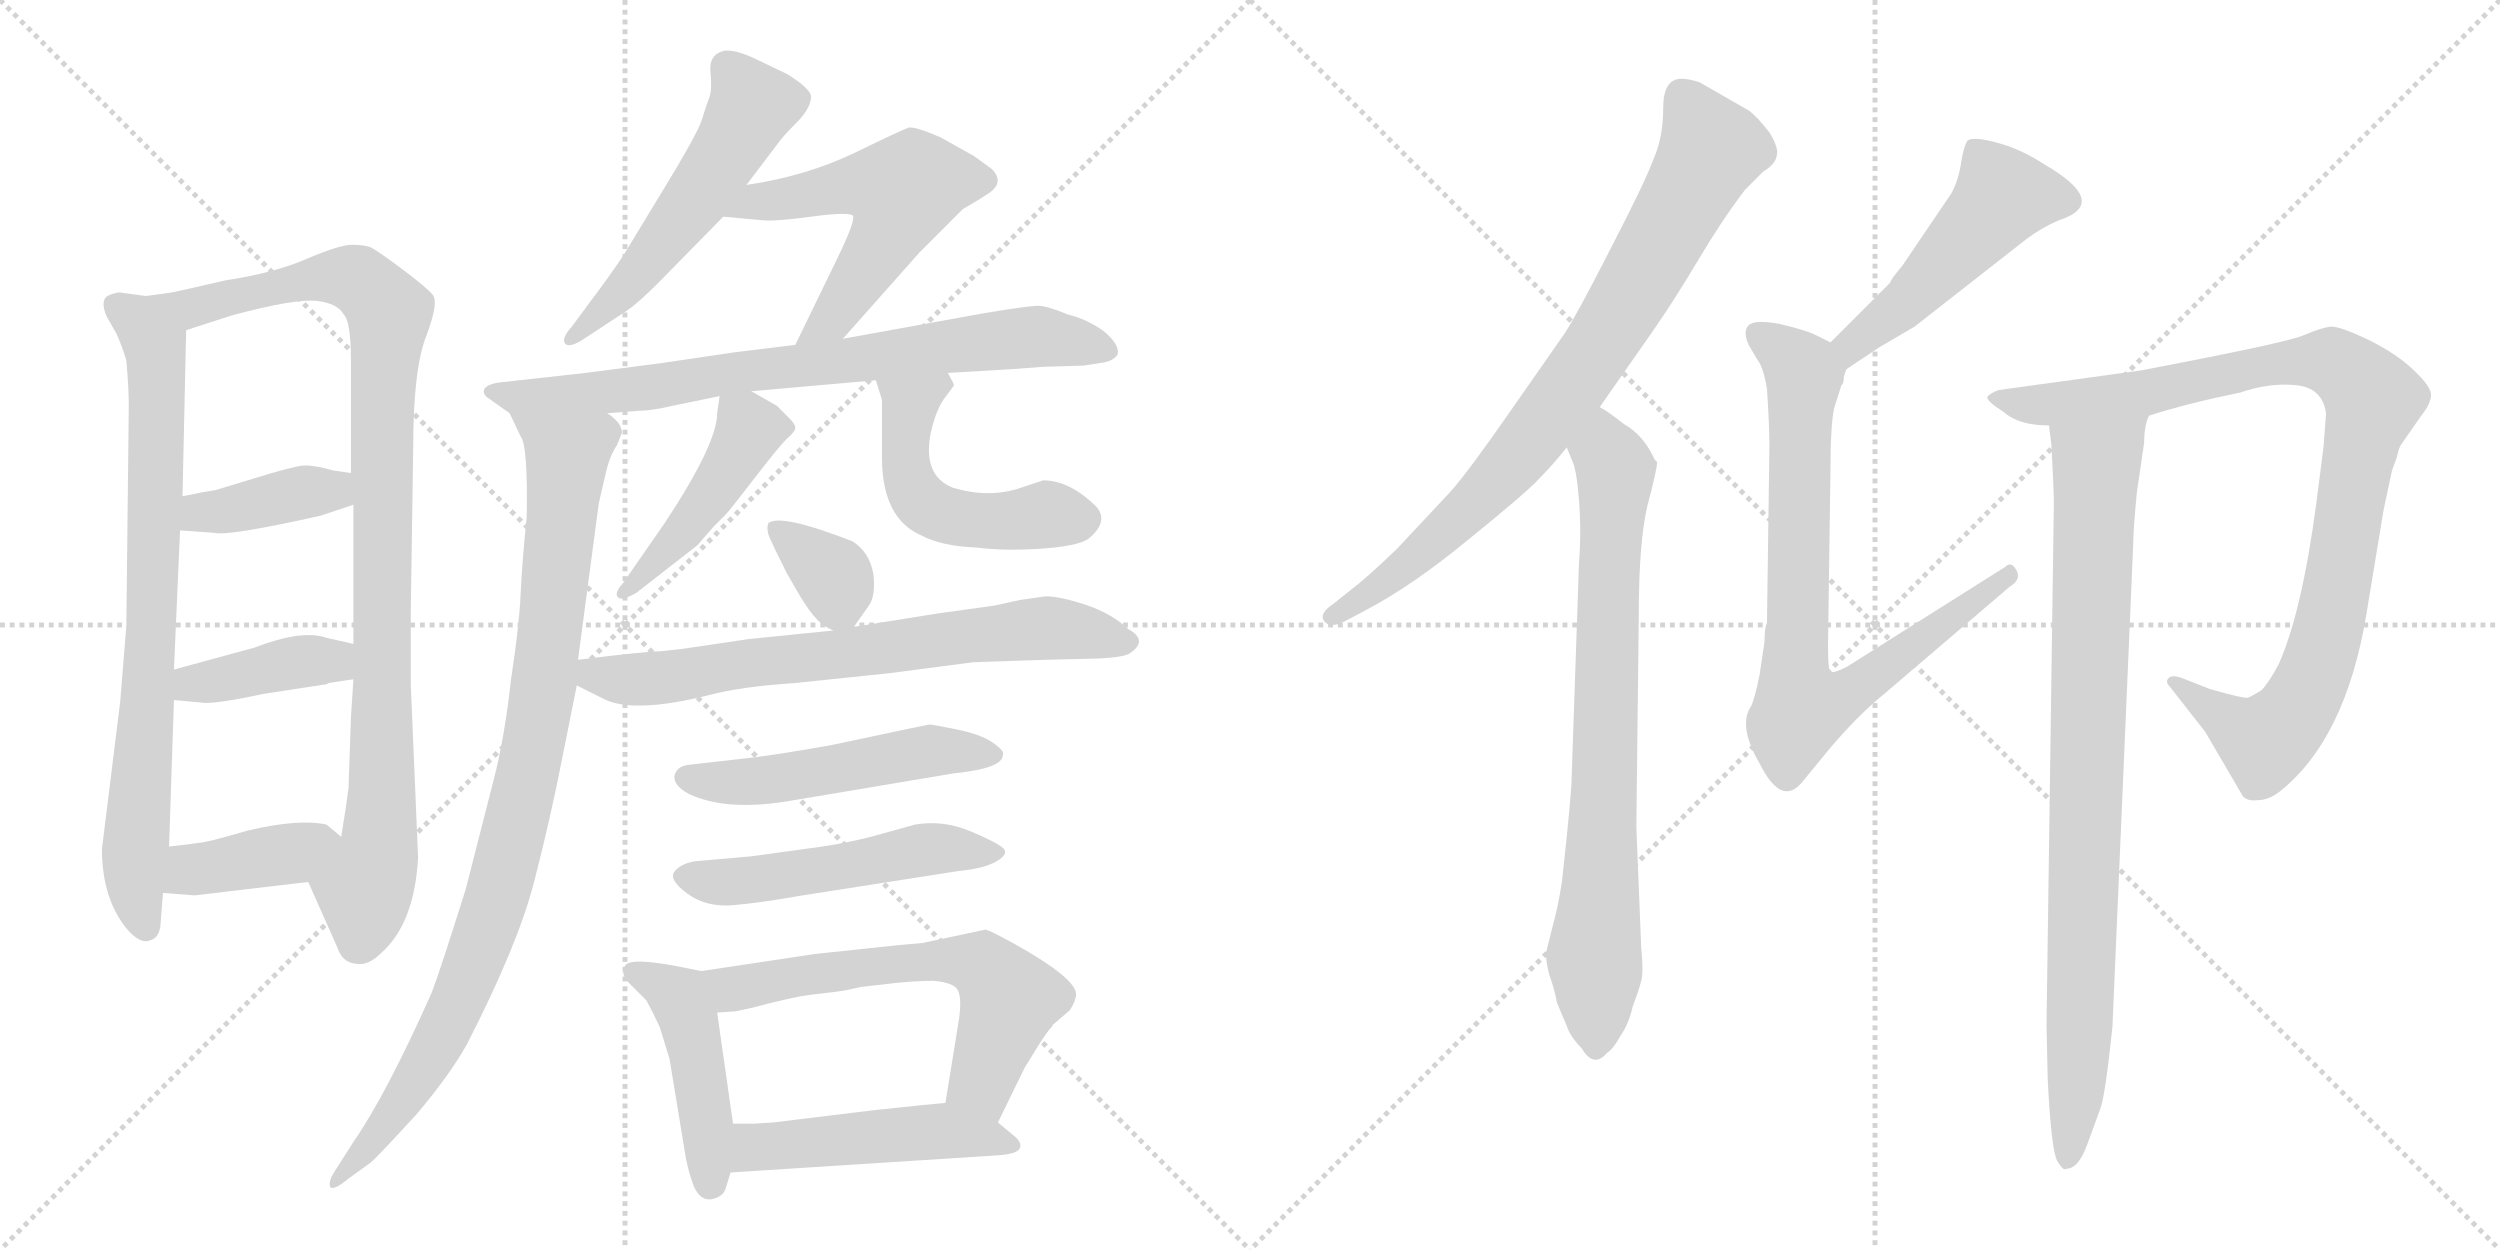 <svg version="1.1" viewBox="0 0 2048 1024" xmlns="http://www.w3.org/2000/svg">
  <g stroke="lightgray" stroke-dasharray="1,1" stroke-width="1" transform="scale(4, 4)">
    <line x1="0" y1="0" x2="256" y2="256"></line>
    <line x1="256" y1="0" x2="0" y2="256"></line>
    <line x1="128" y1="0" x2="128" y2="256"></line>
    <line x1="0" y1="128" x2="256" y2="128"></line>
    <line x1="256" y1="0" x2="512" y2="256"></line>
    <line x1="512" y1="0" x2="256" y2="256"></line>
    <line x1="384" y1="0" x2="384" y2="256"></line>
    <line x1="256" y1="128" x2="512" y2="128"></line>
  </g>
<g transform="scale(1, -1) translate(0, -850)">
   <style type="text/css">
    @keyframes keyframes0 {
      from {
       stroke: black;
       stroke-dashoffset: 782;
       stroke-width: 128;
       }
       72% {
       animation-timing-function: step-end;
       stroke: black;
       stroke-dashoffset: 0;
       stroke-width: 128;
       }
       to {
       stroke: black;
       stroke-width: 1024;
       }
       }
       #make-me-a-hanzi-animation-0 {
         animation: keyframes0 0.886s both;
         animation-delay: 0s;
         animation-timing-function: linear;
       }
    @keyframes keyframes1 {
      from {
       stroke: black;
       stroke-dashoffset: 960;
       stroke-width: 128;
       }
       76% {
       animation-timing-function: step-end;
       stroke: black;
       stroke-dashoffset: 0;
       stroke-width: 128;
       }
       to {
       stroke: black;
       stroke-width: 1024;
       }
       }
       #make-me-a-hanzi-animation-1 {
         animation: keyframes1 1.031s both;
         animation-delay: 0.886s;
         animation-timing-function: linear;
       }
    @keyframes keyframes2 {
      from {
       stroke: black;
       stroke-dashoffset: 388;
       stroke-width: 128;
       }
       56% {
       animation-timing-function: step-end;
       stroke: black;
       stroke-dashoffset: 0;
       stroke-width: 128;
       }
       to {
       stroke: black;
       stroke-width: 1024;
       }
       }
       #make-me-a-hanzi-animation-2 {
         animation: keyframes2 0.566s both;
         animation-delay: 1.918s;
         animation-timing-function: linear;
       }
    @keyframes keyframes3 {
      from {
       stroke: black;
       stroke-dashoffset: 400;
       stroke-width: 128;
       }
       57% {
       animation-timing-function: step-end;
       stroke: black;
       stroke-dashoffset: 0;
       stroke-width: 128;
       }
       to {
       stroke: black;
       stroke-width: 1024;
       }
       }
       #make-me-a-hanzi-animation-3 {
         animation: keyframes3 0.576s both;
         animation-delay: 2.483s;
         animation-timing-function: linear;
       }
    @keyframes keyframes4 {
      from {
       stroke: black;
       stroke-dashoffset: 392;
       stroke-width: 128;
       }
       56% {
       animation-timing-function: step-end;
       stroke: black;
       stroke-dashoffset: 0;
       stroke-width: 128;
       }
       to {
       stroke: black;
       stroke-width: 1024;
       }
       }
       #make-me-a-hanzi-animation-4 {
         animation: keyframes4 0.569s both;
         animation-delay: 3.059s;
         animation-timing-function: linear;
       }
    @keyframes keyframes5 {
      from {
       stroke: black;
       stroke-dashoffset: 536;
       stroke-width: 128;
       }
       64% {
       animation-timing-function: step-end;
       stroke: black;
       stroke-dashoffset: 0;
       stroke-width: 128;
       }
       to {
       stroke: black;
       stroke-width: 1024;
       }
       }
       #make-me-a-hanzi-animation-5 {
         animation: keyframes5 0.686s both;
         animation-delay: 3.628s;
         animation-timing-function: linear;
       }
    @keyframes keyframes6 {
      from {
       stroke: black;
       stroke-dashoffset: 550;
       stroke-width: 128;
       }
       64% {
       animation-timing-function: step-end;
       stroke: black;
       stroke-dashoffset: 0;
       stroke-width: 128;
       }
       to {
       stroke: black;
       stroke-width: 1024;
       }
       }
       #make-me-a-hanzi-animation-6 {
         animation: keyframes6 0.698s both;
         animation-delay: 4.314s;
         animation-timing-function: linear;
       }
    @keyframes keyframes7 {
      from {
       stroke: black;
       stroke-dashoffset: 827;
       stroke-width: 128;
       }
       73% {
       animation-timing-function: step-end;
       stroke: black;
       stroke-dashoffset: 0;
       stroke-width: 128;
       }
       to {
       stroke: black;
       stroke-width: 1024;
       }
       }
       #make-me-a-hanzi-animation-7 {
         animation: keyframes7 0.923s both;
         animation-delay: 5.012s;
         animation-timing-function: linear;
       }
    @keyframes keyframes8 {
      from {
       stroke: black;
       stroke-dashoffset: 940;
       stroke-width: 128;
       }
       75% {
       animation-timing-function: step-end;
       stroke: black;
       stroke-dashoffset: 0;
       stroke-width: 128;
       }
       to {
       stroke: black;
       stroke-width: 1024;
       }
       }
       #make-me-a-hanzi-animation-8 {
         animation: keyframes8 1.015s both;
         animation-delay: 5.935s;
         animation-timing-function: linear;
       }
    @keyframes keyframes9 {
      from {
       stroke: black;
       stroke-dashoffset: 452;
       stroke-width: 128;
       }
       60% {
       animation-timing-function: step-end;
       stroke: black;
       stroke-dashoffset: 0;
       stroke-width: 128;
       }
       to {
       stroke: black;
       stroke-width: 1024;
       }
       }
       #make-me-a-hanzi-animation-9 {
         animation: keyframes9 0.618s both;
         animation-delay: 6.95s;
         animation-timing-function: linear;
       }
    @keyframes keyframes10 {
      from {
       stroke: black;
       stroke-dashoffset: 501;
       stroke-width: 128;
       }
       62% {
       animation-timing-function: step-end;
       stroke: black;
       stroke-dashoffset: 0;
       stroke-width: 128;
       }
       to {
       stroke: black;
       stroke-width: 1024;
       }
       }
       #make-me-a-hanzi-animation-10 {
         animation: keyframes10 0.658s both;
         animation-delay: 7.568s;
         animation-timing-function: linear;
       }
    @keyframes keyframes11 {
      from {
       stroke: black;
       stroke-dashoffset: 350;
       stroke-width: 128;
       }
       53% {
       animation-timing-function: step-end;
       stroke: black;
       stroke-dashoffset: 0;
       stroke-width: 128;
       }
       to {
       stroke: black;
       stroke-width: 1024;
       }
       }
       #make-me-a-hanzi-animation-11 {
         animation: keyframes11 0.535s both;
         animation-delay: 8.225s;
         animation-timing-function: linear;
       }
    @keyframes keyframes12 {
      from {
       stroke: black;
       stroke-dashoffset: 702;
       stroke-width: 128;
       }
       70% {
       animation-timing-function: step-end;
       stroke: black;
       stroke-dashoffset: 0;
       stroke-width: 128;
       }
       to {
       stroke: black;
       stroke-width: 1024;
       }
       }
       #make-me-a-hanzi-animation-12 {
         animation: keyframes12 0.821s both;
         animation-delay: 8.76s;
         animation-timing-function: linear;
       }
    @keyframes keyframes13 {
      from {
       stroke: black;
       stroke-dashoffset: 508;
       stroke-width: 128;
       }
       62% {
       animation-timing-function: step-end;
       stroke: black;
       stroke-dashoffset: 0;
       stroke-width: 128;
       }
       to {
       stroke: black;
       stroke-width: 1024;
       }
       }
       #make-me-a-hanzi-animation-13 {
         animation: keyframes13 0.663s both;
         animation-delay: 9.581s;
         animation-timing-function: linear;
       }
    @keyframes keyframes14 {
      from {
       stroke: black;
       stroke-dashoffset: 513;
       stroke-width: 128;
       }
       63% {
       animation-timing-function: step-end;
       stroke: black;
       stroke-dashoffset: 0;
       stroke-width: 128;
       }
       to {
       stroke: black;
       stroke-width: 1024;
       }
       }
       #make-me-a-hanzi-animation-14 {
         animation: keyframes14 0.667s both;
         animation-delay: 10.245s;
         animation-timing-function: linear;
       }
    @keyframes keyframes15 {
      from {
       stroke: black;
       stroke-dashoffset: 452;
       stroke-width: 128;
       }
       60% {
       animation-timing-function: step-end;
       stroke: black;
       stroke-dashoffset: 0;
       stroke-width: 128;
       }
       to {
       stroke: black;
       stroke-width: 1024;
       }
       }
       #make-me-a-hanzi-animation-15 {
         animation: keyframes15 0.618s both;
         animation-delay: 10.912s;
         animation-timing-function: linear;
       }
    @keyframes keyframes16 {
      from {
       stroke: black;
       stroke-dashoffset: 615;
       stroke-width: 128;
       }
       67% {
       animation-timing-function: step-end;
       stroke: black;
       stroke-dashoffset: 0;
       stroke-width: 128;
       }
       to {
       stroke: black;
       stroke-width: 1024;
       }
       }
       #make-me-a-hanzi-animation-16 {
         animation: keyframes16 0.75s both;
         animation-delay: 11.53s;
         animation-timing-function: linear;
       }
    @keyframes keyframes17 {
      from {
       stroke: black;
       stroke-dashoffset: 487;
       stroke-width: 128;
       }
       61% {
       animation-timing-function: step-end;
       stroke: black;
       stroke-dashoffset: 0;
       stroke-width: 128;
       }
       to {
       stroke: black;
       stroke-width: 1024;
       }
       }
       #make-me-a-hanzi-animation-17 {
         animation: keyframes17 0.646s both;
         animation-delay: 12.281s;
         animation-timing-function: linear;
       }
    @keyframes keyframes18 {
      from {
       stroke: black;
       stroke-dashoffset: 801;
       stroke-width: 128;
       }
       72% {
       animation-timing-function: step-end;
       stroke: black;
       stroke-dashoffset: 0;
       stroke-width: 128;
       }
       to {
       stroke: black;
       stroke-width: 1024;
       }
       }
       #make-me-a-hanzi-animation-18 {
         animation: keyframes18 0.902s both;
         animation-delay: 12.927s;
         animation-timing-function: linear;
       }
    @keyframes keyframes19 {
      from {
       stroke: black;
       stroke-dashoffset: 772;
       stroke-width: 128;
       }
       72% {
       animation-timing-function: step-end;
       stroke: black;
       stroke-dashoffset: 0;
       stroke-width: 128;
       }
       to {
       stroke: black;
       stroke-width: 1024;
       }
       }
       #make-me-a-hanzi-animation-19 {
         animation: keyframes19 0.878s both;
         animation-delay: 13.829s;
         animation-timing-function: linear;
       }
    @keyframes keyframes20 {
      from {
       stroke: black;
       stroke-dashoffset: 493;
       stroke-width: 128;
       }
       62% {
       animation-timing-function: step-end;
       stroke: black;
       stroke-dashoffset: 0;
       stroke-width: 128;
       }
       to {
       stroke: black;
       stroke-width: 1024;
       }
       }
       #make-me-a-hanzi-animation-20 {
         animation: keyframes20 0.651s both;
         animation-delay: 14.707s;
         animation-timing-function: linear;
       }
    @keyframes keyframes21 {
      from {
       stroke: black;
       stroke-dashoffset: 785;
       stroke-width: 128;
       }
       72% {
       animation-timing-function: step-end;
       stroke: black;
       stroke-dashoffset: 0;
       stroke-width: 128;
       }
       to {
       stroke: black;
       stroke-width: 1024;
       }
       }
       #make-me-a-hanzi-animation-21 {
         animation: keyframes21 0.889s both;
         animation-delay: 15.358s;
         animation-timing-function: linear;
       }
    @keyframes keyframes22 {
      from {
       stroke: black;
       stroke-dashoffset: 968;
       stroke-width: 128;
       }
       76% {
       animation-timing-function: step-end;
       stroke: black;
       stroke-dashoffset: 0;
       stroke-width: 128;
       }
       to {
       stroke: black;
       stroke-width: 1024;
       }
       }
       #make-me-a-hanzi-animation-22 {
         animation: keyframes22 1.038s both;
         animation-delay: 16.247s;
         animation-timing-function: linear;
       }
    @keyframes keyframes23 {
      from {
       stroke: black;
       stroke-dashoffset: 875;
       stroke-width: 128;
       }
       74% {
       animation-timing-function: step-end;
       stroke: black;
       stroke-dashoffset: 0;
       stroke-width: 128;
       }
       to {
       stroke: black;
       stroke-width: 1024;
       }
       }
       #make-me-a-hanzi-animation-23 {
         animation: keyframes23 0.962s both;
         animation-delay: 17.285s;
         animation-timing-function: linear;
       }
</style>
<path d="M 141.5 610.5 L 119.5 607.5 L 97.5 610.5 Q 86.5 608.5 85.5 604.5 Q 83.5 599.5 87.5 590.5 L 95.5 576.5 Q 101.5 562.5 103.5 554.5 Q 105.5 532.5 105.5 517.5 L 103.5 337.5 L 98.5 275.5 L 83.5 154.5 Q 83.5 114.5 103.5 89.5 Q 114.5 76.5 122.5 79.5 Q 130.5 81.5 131.5 92.5 L 133.5 118.5 L 138.5 156.5 L 142.5 276.5 L 142.5 301.5 L 147.5 415.5 L 149.5 443.5 L 152.5 579.5 C 153.5 609.5 153.5 612.5 141.5 610.5 Z" fill="lightgray"></path> 
<path d="M 336.5 289.5 L 336.5 347.5 L 338.5 483.5 Q 338.5 548.5 349.5 575.5 Q 359.5 602.5 354.5 608.5 Q 349.5 614.5 329.5 629.5 Q 309.5 644.5 303.5 647.5 Q 297.5 649.5 288.5 649.5 Q 278.5 649.5 252.5 638.5 Q 225.5 626.5 185.5 620.5 L 141.5 610.5 C 112.5 603.5 123.5 570.5 152.5 579.5 L 189.5 591.5 Q 241.5 605.5 259.5 603.5 Q 276.5 601.5 281.5 592.5 Q 287.5 586.5 287.5 554.5 L 287.5 462.5 L 289.5 436.5 L 289.5 322.5 L 289.5 293.5 L 287.5 262.5 L 285.5 204.5 Q 283.5 188.5 279.5 164.5 C 274.5 134.5 240.5 154.5 252.5 127.5 L 276.5 73.5 Q 280.5 61.5 291.5 60.5 Q 301.5 58.5 312.5 69.5 Q 339.5 93.5 342.5 147.5 L 336.5 289.5 Z" fill="lightgray"></path> 
<path d="M 147.5 415.5 L 175.5 413.5 Q 186.5 410.5 262.5 427.5 L 289.5 436.5 C 317.5 445.5 317.5 458.5 287.5 462.5 L 273.5 464.5 Q 255.5 469.5 247.5 468.5 Q 238.5 467.5 209.5 458.5 L 176.5 448.5 L 164.5 446.5 Q 155.5 444.5 149.5 443.5 C 119.5 438.5 117.5 417.5 147.5 415.5 Z" fill="lightgray"></path> 
<path d="M 142.5 276.5 L 164.5 274.5 Q 173.5 272.5 215.5 281.5 L 267.5 289.5 L 269.5 290.5 Q 288.5 293.5 289.5 293.5 C 319.5 297.5 318.5 315.5 289.5 322.5 L 267.5 327.5 Q 247.5 334.5 208.5 319.5 L 142.5 301.5 C 113.5 293.5 112.5 279.5 142.5 276.5 Z" fill="lightgray"></path> 
<path d="M 133.5 118.5 L 159.5 116.5 L 252.5 127.5 C 282.5 131.5 302.5 145.5 279.5 164.5 L 267.5 174.5 Q 244.5 179.5 202.5 169.5 Q 168.5 159.5 162.5 159.5 Q 156.5 158.5 138.5 156.5 C 108.5 153.5 103.5 120.5 133.5 118.5 Z" fill="lightgray"></path> 
<path d="M 611.5 698.5 L 636.5 731.5 Q 640.5 737.5 652.5 749.5 Q 664.5 761.5 664.5 771.5 Q 662.5 778.5 644.5 789.5 L 621.5 800.5 Q 603.5 809.5 593.5 808.5 Q 580.5 805.5 582.0 791.0 Q 583.5 776.5 581.0 770.0 Q 578.5 763.5 575.0 752.0 Q 571.5 740.5 541.5 691.5 L 510.5 640.5 Q 500.5 625.5 485.5 605.5 L 468.5 582.5 Q 459.5 572.5 463.0 568.5 Q 466.5 564.5 478.5 572.5 L 513.5 595.5 Q 522.5 601.5 539.5 618.5 L 592.5 672.5 L 611.5 698.5 Z" fill="lightgray"></path> 
<path d="M 690.5 572.5 L 753.5 643.5 L 788.5 678.5 Q 805.5 688.5 806.5 689.5 Q 824.5 699.5 812.5 711.5 Q 796.5 723.5 795.5 723.5 L 770.5 737.5 Q 749.5 746.5 744.5 745.5 Q 738.5 743.5 699.5 724.5 Q 659.5 705.5 611.5 698.5 C 581.5 693.5 562.5 675.5 592.5 672.5 L 625.5 669.5 Q 634.5 668.5 664.5 672.5 Q 694.5 676.5 698.5 673.5 Q 701.5 670.5 686.5 639.5 L 651.5 567.5 C 638.5 540.5 670.5 550.5 690.5 572.5 Z" fill="lightgray"></path> 
<path d="M 776.5 544.5 L 827.5 547.5 L 854.5 549.5 L 887.5 550.5 L 900.5 552.5 Q 911.5 553.5 915.5 559.5 Q 917.5 567.5 904.5 578.5 Q 890.5 588.5 874.5 592.5 Q 857.5 599.5 850.5 599.5 Q 842.5 599.5 806.5 593.5 L 690.5 572.5 L 651.5 567.5 L 602.5 561.5 L 541.5 552.5 L 479.5 544.5 L 407.5 536.5 Q 397.5 534.5 396.5 530.5 Q 395.5 526.5 400.5 523.5 L 417.5 511.5 C 425.5 505.5 467.5 509.5 497.5 511.5 L 523.5 513.5 Q 533.5 513.5 550.5 517.5 L 589.5 525.5 L 615.5 529.5 L 717.5 538.5 L 776.5 544.5 Z" fill="lightgray"></path> 
<path d="M 417.5 511.5 L 426.5 492.5 Q 432.5 485.5 431.5 426.5 Q 427.5 387.5 426.5 363.5 Q 425.5 338.5 418.5 292.5 Q 413.5 246.5 404.5 211.5 L 381.5 121.5 Q 359.5 51.5 353.5 36.5 Q 316.5 -46.5 289.5 -85.5 L 275.5 -107.5 Q 268.5 -117.5 270.5 -122.5 Q 273.5 -125.5 285.5 -115.5 L 303.5 -102.5 Q 309.5 -97.5 341.5 -62.5 Q 368.5 -30.5 382.5 -5.5 Q 424.5 76.5 437.5 127.5 Q 450.5 177.5 460.5 228.5 L 472.5 288.5 L 473.5 309.5 L 490.5 437.5 L 496.5 463.5 Q 499.5 476.5 505.5 485.5 L 509.5 495.5 Q 509.5 503.5 497.5 511.5 C 480.5 536.5 404.5 538.5 417.5 511.5 Z" fill="lightgray"></path> 
<path d="M 589.5 525.5 L 587.5 511.5 Q 587.5 486.5 544.5 421.5 L 510.5 372.5 Q 502.5 363.5 506.5 360.5 Q 509.5 357.5 521.5 364.5 L 571.5 403.5 L 584.5 418.5 Q 590.5 424.5 594.5 428.5 Q 597.5 431.5 617.5 457.5 Q 637.5 483.5 644.5 490.5 Q 651.5 496.5 651.5 499.5 Q 651.5 502.5 646.5 507.5 L 636.5 517.5 L 615.5 529.5 C 591.5 542.5 591.5 542.5 589.5 525.5 Z" fill="lightgray"></path> 
<path d="M 836.5 450.5 Q 810.5 441.5 780.5 450.5 Q 755.5 460.5 762.5 495.5 Q 766.5 513.5 773.5 523.5 Q 780.5 532.5 781.5 534.5 Q 781.5 535.5 776.5 544.5 C 763.5 571.5 708.5 567.5 717.5 538.5 L 722.5 522.5 L 722.5 475.5 Q 722.5 425.5 754.5 411.5 Q 771.5 402.5 799.5 401.5 Q 822.5 398.5 852.5 400.5 Q 882.5 402.5 891.5 408.5 Q 908.5 422.5 898.5 434.5 Q 876.5 456.5 854.5 456.5 L 836.5 450.5 Z" fill="lightgray"></path> 
<path d="M 699.5 336.5 L 711.5 353.5 Q 717.5 361.5 715.5 379.5 Q 712.5 397.5 698.5 406.5 Q 639.5 429.5 629.5 421.5 Q 627.5 416.5 630.5 409.5 Q 633.5 402.5 644.5 380.5 L 655.5 361.5 Q 663.5 348.5 668.5 343.5 Q 673.5 337.5 682.5 333.5 C 693.5 328.5 693.5 328.5 699.5 336.5 Z" fill="lightgray"></path> 
<path d="M 472.5 288.5 L 492.5 278.5 Q 516.5 264.5 580.5 280.5 Q 606.5 287.5 651.5 290.5 L 728.5 298.5 L 797.5 307.5 L 856.5 309.5 L 898.5 310.5 Q 922.5 311.5 926.5 315.5 Q 940.5 325.5 924.5 334.5 Q 910.5 347.5 889.5 354.5 Q 868.5 361.5 856.5 361.5 L 835.5 358.5 L 817.5 354.5 Q 812.5 353.5 804.5 352.5 L 768.5 347.5 L 699.5 336.5 L 682.5 333.5 L 613.5 326.5 L 559.5 318.5 L 541.5 316.5 Q 529.5 316.5 473.5 309.5 C 443.5 305.5 445.5 301.5 472.5 288.5 Z" fill="lightgray"></path> 
<path d="M 821.5 231.5 Q 823.5 234.5 813.5 241.5 Q 803.5 248.5 783.5 252.5 Q 763.5 256.5 761.5 256.5 Q 736.5 251.5 732.5 250.5 L 680.5 239.5 Q 629.5 230.5 608.5 228.5 L 564.5 223.5 Q 554.5 222.5 552.5 214.5 Q 551.5 206.5 564.5 199.5 Q 594.5 185.5 644.5 193.5 L 781.5 216.5 Q 821.5 220.5 821.5 231.5 Z" fill="lightgray"></path> 
<path d="M 713.5 164.5 Q 693.5 159.5 673.5 156.5 L 615.5 148.5 L 569.5 144.5 Q 557.5 142.5 552.5 136.0 Q 547.5 129.5 563.0 118.0 Q 578.5 106.5 601.0 108.5 Q 623.5 110.5 657.5 116.5 L 785.5 136.5 Q 806.5 138.5 816.5 144.5 Q 826.5 150.5 822.0 155.0 Q 817.5 159.5 795.0 169.0 Q 772.5 178.5 749.5 174.5 L 713.5 164.5 Z" fill="lightgray"></path> 
<path d="M 574.5 54.5 L 554.5 58.5 Q 517.5 65.5 512.5 59.5 Q 507.5 52.5 515.5 44.5 L 529.5 30.5 Q 534.5 21.5 540.5 8.5 L 548.5 -17.5 L 560.5 -90.5 Q 562.5 -105.5 567.5 -119.5 Q 572.5 -133.5 582.5 -132.5 Q 592.5 -130.5 594.5 -123.5 L 598.5 -110.5 L 600.5 -70.5 L 587.5 20.5 C 583.5 50.5 582.5 52.5 574.5 54.5 Z" fill="lightgray"></path> 
<path d="M 817.5 -69.5 L 839.5 -24.5 L 852.5 -3.5 Q 860.5 8.5 861.5 8.5 L 862.5 10.5 L 876.5 22.5 Q 881.5 30.5 881.5 35.5 Q 881.5 48.5 831.5 76.5 Q 811.5 87.5 807.5 88.5 L 755.5 77.5 L 733.5 75.5 L 667.5 68.5 L 574.5 54.5 C 544.5 50.5 557.5 18.5 587.5 20.5 L 602.5 21.5 L 616.5 24.5 Q 649.5 33.5 667.5 35.5 Q 685.5 37.5 691.5 38.5 Q 696.5 39.5 705.5 41.5 Q 713.5 42.5 731.5 44.5 Q 749.5 46.5 764.5 46.5 Q 778.5 45.5 783.5 40.5 Q 788.5 34.5 785.5 14.5 L 774.5 -53.5 C 769.5 -83.5 804.5 -96.5 817.5 -69.5 Z" fill="lightgray"></path> 
<path d="M 598.5 -110.5 L 816.5 -96.5 Q 833.5 -95.5 835.5 -90.5 Q 837.5 -85.5 829.5 -79.5 L 817.5 -69.5 C 795.5 -51.5 795.5 -51.5 774.5 -53.5 L 753.5 -55.5 L 715.5 -59.5 L 633.5 -69.5 L 617.5 -70.5 L 600.5 -70.5 C 570.5 -70.5 568.5 -112.5 598.5 -110.5 Z" fill="lightgray"></path> 
<path d="M 1377.5 785.5 Q 1362.5 785.5 1362.5 761.5 Q 1362.5 737.5 1354.5 719.5 Q 1347.5 700.5 1319.5 646.5 Q 1291.5 591.5 1281.5 576.5 L 1237.5 513.5 Q 1203.5 464.5 1188.5 447.5 L 1144.5 400.5 Q 1119.5 376.5 1107.5 367.5 L 1092.5 355.5 Q 1080.5 347.5 1084.5 341.5 Q 1089.5 334.5 1102.5 341.5 L 1119.5 350.5 Q 1157.5 370.5 1203.5 408.5 Q 1250.5 446.5 1260.5 457.5 Q 1271.5 468.5 1283.5 483.5 L 1310.5 516.5 L 1354.5 579.5 Q 1372.5 605.5 1391.5 637.5 Q 1410.5 669.5 1429.5 694.5 L 1444.5 709.5 Q 1454.5 715.5 1455.5 722.5 Q 1457.5 728.5 1449.5 741.5 Q 1439.5 754.5 1432.5 759.5 L 1392.5 782.5 Q 1383.5 785.5 1377.5 785.5 Z" fill="lightgray"></path> 
<path d="M 1283.5 483.5 L 1287.5 473.5 Q 1291.5 466.5 1293.5 440.5 Q 1295.5 414.5 1293.5 388.5 L 1287.5 213.5 Q 1287.5 199.5 1279.5 127.5 Q 1276.5 107.5 1271.5 89.5 L 1266.5 69.5 Q 1266.5 60.5 1269.5 50.5 Q 1273.5 39.5 1275.5 28.5 L 1283.5 9.5 Q 1286.5 0.5 1295.5 -8.5 Q 1305.5 -25.5 1316.5 -12.5 Q 1321.5 -9.5 1327.5 1.5 Q 1334.5 11.5 1337.5 25.5 Q 1342.5 38.5 1344.5 46.5 Q 1346.5 53.5 1344.5 73.5 L 1340.5 172.5 L 1342.5 346.5 Q 1342.5 405.5 1349.5 435.5 Q 1357.5 465.5 1357.5 471.5 L 1355.5 473.5 Q 1346.5 493.5 1330.5 502.5 Q 1316.5 513.5 1310.5 516.5 C 1285.5 533.5 1272.5 511.5 1283.5 483.5 Z" fill="lightgray"></path> 
<path d="M 1512.5 547.5 L 1539.5 565.5 L 1568.5 582.5 L 1660.5 654.5 Q 1672.5 663.5 1686.5 669.5 Q 1729.5 683.5 1674.5 715.5 Q 1654.5 728.5 1634.5 733.5 Q 1615.5 738.5 1611.5 734.5 Q 1608.5 729.5 1606.5 716.5 Q 1604.5 702.5 1598.5 691.5 L 1558.5 632.5 Q 1548.5 620.5 1548.5 618.5 L 1499.5 569.5 C 1478.5 548.5 1487.5 530.5 1512.5 547.5 Z" fill="lightgray"></path> 
<path d="M 1445.5 324.5 L 1441.5 297.5 Q 1437.5 277.5 1434.5 271.5 Q 1423.5 255.5 1441.5 224.5 Q 1459.5 188.5 1476.5 209.5 L 1499.5 237.5 Q 1522.5 264.5 1543.5 281.5 L 1646.5 369.5 Q 1656.5 375.5 1651.5 383.5 Q 1647.5 390.5 1642.5 385.5 L 1512.5 303.5 Q 1502.5 298.5 1499.5 299.5 Q 1497.5 301.5 1497.5 320.5 L 1499.5 463.5 Q 1499.5 501.5 1502.5 515.5 L 1508.5 534.5 Q 1510.5 535.5 1510.5 541.5 L 1512.5 547.5 C 1516.5 561.5 1516.5 561.5 1499.5 569.5 L 1487.5 575.5 Q 1479.5 579.5 1458.5 584.5 Q 1437.5 588.5 1432.5 583.5 Q 1427.5 578.5 1432.5 567.5 L 1439.5 555.5 Q 1444.5 549.5 1447.5 531.5 Q 1449.5 501.5 1449.5 484.5 L 1447.5 339.5 Q 1445.5 336.5 1445.5 324.5 Z" fill="lightgray"></path> 
<path d="M 1760.5 509.5 Q 1791.5 519.5 1835.5 528.5 Q 1858.5 536.5 1880.5 534.5 Q 1902.5 532.5 1905.5 511.5 L 1903.5 484.5 L 1897.5 437.5 Q 1885.5 347.5 1866.5 305.5 Q 1858.5 290.5 1852.5 284.5 Q 1844.5 279.5 1841.5 278.5 Q 1838.5 277.5 1810.5 285.5 L 1787.5 294.5 Q 1779.5 297.5 1776.5 294.5 Q 1773.5 291.5 1777.5 287.5 L 1806.5 250.5 L 1837.5 197.5 Q 1841.5 193.5 1849.5 194.5 Q 1858.5 194.5 1867.5 201.5 Q 1921.5 244.5 1938.5 346.5 L 1952.5 431.5 L 1959.5 464.5 L 1963.5 475.5 Q 1965.5 484.5 1967.5 486.5 L 1983.5 509.5 Q 1991.5 519.5 1991.5 526.5 Q 1991.5 533.5 1977.5 546.5 Q 1964.5 559.5 1940.5 571.5 Q 1917.5 582.5 1909.5 582.5 Q 1901.5 581.5 1887.5 575.5 Q 1874.5 569.5 1753.5 546.5 L 1637.5 530.5 Q 1631.5 528.5 1628.5 525.5 Q 1625.5 522.5 1641.5 512.5 Q 1653.5 501.5 1678.5 501.5 L 1760.5 509.5 Z" fill="lightgray"></path> 
<path d="M 1730.5 8.5 L 1747.5 403.5 Q 1747.5 415.5 1750.5 446.5 L 1756.5 487.5 Q 1756.5 501.5 1760.5 509.5 C 1766.5 538.5 1675.5 531.5 1678.5 501.5 L 1680.5 485.5 Q 1682.5 449.5 1682.5 437.5 L 1676.5 9.5 L 1677.5 -34.5 Q 1680.5 -93.5 1685.5 -101.5 Q 1690.5 -109.5 1692.5 -107.5 Q 1702.5 -107.5 1709.5 -88.5 L 1720.5 -58.5 Q 1724.5 -48.5 1730.5 8.5 Z" fill="lightgray"></path> 
      <clipPath id="make-me-a-hanzi-clip-0">
      <path d="M 141.5 610.5 L 119.5 607.5 L 97.5 610.5 Q 86.5 608.5 85.5 604.5 Q 83.5 599.5 87.5 590.5 L 95.5 576.5 Q 101.5 562.5 103.5 554.5 Q 105.5 532.5 105.5 517.5 L 103.5 337.5 L 98.5 275.5 L 83.5 154.5 Q 83.5 114.5 103.5 89.5 Q 114.5 76.5 122.5 79.5 Q 130.5 81.5 131.5 92.5 L 133.5 118.5 L 138.5 156.5 L 142.5 276.5 L 142.5 301.5 L 147.5 415.5 L 149.5 443.5 L 152.5 579.5 C 153.5 609.5 153.5 612.5 141.5 610.5 Z" fill="lightgray"></path>
      </clipPath>
      <path clip-path="url(#make-me-a-hanzi-clip-0)" d="M 95.5 598.5 L 122.5 580.5 L 128.5 557.5 L 124.5 337.5 L 109.5 148.5 L 119.5 89.5 " fill="none" id="make-me-a-hanzi-animation-0" stroke-dasharray="654 1308" stroke-linecap="round"></path>

      <clipPath id="make-me-a-hanzi-clip-1">
      <path d="M 336.5 289.5 L 336.5 347.5 L 338.5 483.5 Q 338.5 548.5 349.5 575.5 Q 359.5 602.5 354.5 608.5 Q 349.5 614.5 329.5 629.5 Q 309.5 644.5 303.5 647.5 Q 297.5 649.5 288.5 649.5 Q 278.5 649.5 252.5 638.5 Q 225.5 626.5 185.5 620.5 L 141.5 610.5 C 112.5 603.5 123.5 570.5 152.5 579.5 L 189.5 591.5 Q 241.5 605.5 259.5 603.5 Q 276.5 601.5 281.5 592.5 Q 287.5 586.5 287.5 554.5 L 287.5 462.5 L 289.5 436.5 L 289.5 322.5 L 289.5 293.5 L 287.5 262.5 L 285.5 204.5 Q 283.5 188.5 279.5 164.5 C 274.5 134.5 240.5 154.5 252.5 127.5 L 276.5 73.5 Q 280.5 61.5 291.5 60.5 Q 301.5 58.5 312.5 69.5 Q 339.5 93.5 342.5 147.5 L 336.5 289.5 Z" fill="lightgray"></path>
      </clipPath>
      <path clip-path="url(#make-me-a-hanzi-clip-1)" d="M 149.5 607.5 L 161.5 599.5 L 281.5 623.5 L 304.5 612.5 L 318.5 593.5 L 312.5 500.5 L 313.5 201.5 L 310.5 154.5 L 298.5 119.5 L 293.5 77.5 " fill="none" id="make-me-a-hanzi-animation-1" stroke-dasharray="832 1664" stroke-linecap="round"></path>

      <clipPath id="make-me-a-hanzi-clip-2">
      <path d="M 147.5 415.5 L 175.5 413.5 Q 186.5 410.5 262.5 427.5 L 289.5 436.5 C 317.5 445.5 317.5 458.5 287.5 462.5 L 273.5 464.5 Q 255.5 469.5 247.5 468.5 Q 238.5 467.5 209.5 458.5 L 176.5 448.5 L 164.5 446.5 Q 155.5 444.5 149.5 443.5 C 119.5 438.5 117.5 417.5 147.5 415.5 Z" fill="lightgray"></path>
      </clipPath>
      <path clip-path="url(#make-me-a-hanzi-clip-2)" d="M 155.5 422.5 L 164.5 430.5 L 238.5 444.5 L 272.5 448.5 L 280.5 442.5 " fill="none" id="make-me-a-hanzi-animation-2" stroke-dasharray="260 520" stroke-linecap="round"></path>

      <clipPath id="make-me-a-hanzi-clip-3">
      <path d="M 142.5 276.5 L 164.5 274.5 Q 173.5 272.5 215.5 281.5 L 267.5 289.5 L 269.5 290.5 Q 288.5 293.5 289.5 293.5 C 319.5 297.5 318.5 315.5 289.5 322.5 L 267.5 327.5 Q 247.5 334.5 208.5 319.5 L 142.5 301.5 C 113.5 293.5 112.5 279.5 142.5 276.5 Z" fill="lightgray"></path>
      </clipPath>
      <path clip-path="url(#make-me-a-hanzi-clip-3)" d="M 148.5 282.5 L 157.5 290.5 L 239.5 307.5 L 269.5 309.5 L 285.5 300.5 " fill="none" id="make-me-a-hanzi-animation-3" stroke-dasharray="272 544" stroke-linecap="round"></path>

      <clipPath id="make-me-a-hanzi-clip-4">
      <path d="M 133.5 118.5 L 159.5 116.5 L 252.5 127.5 C 282.5 131.5 302.5 145.5 279.5 164.5 L 267.5 174.5 Q 244.5 179.5 202.5 169.5 Q 168.5 159.5 162.5 159.5 Q 156.5 158.5 138.5 156.5 C 108.5 153.5 103.5 120.5 133.5 118.5 Z" fill="lightgray"></path>
      </clipPath>
      <path clip-path="url(#make-me-a-hanzi-clip-4)" d="M 140.5 124.5 L 153.5 135.5 L 238.5 150.5 L 268.5 163.5 " fill="none" id="make-me-a-hanzi-animation-4" stroke-dasharray="264 528" stroke-linecap="round"></path>

      <clipPath id="make-me-a-hanzi-clip-5">
      <path d="M 611.5 698.5 L 636.5 731.5 Q 640.5 737.5 652.5 749.5 Q 664.5 761.5 664.5 771.5 Q 662.5 778.5 644.5 789.5 L 621.5 800.5 Q 603.5 809.5 593.5 808.5 Q 580.5 805.5 582.0 791.0 Q 583.5 776.5 581.0 770.0 Q 578.5 763.5 575.0 752.0 Q 571.5 740.5 541.5 691.5 L 510.5 640.5 Q 500.5 625.5 485.5 605.5 L 468.5 582.5 Q 459.5 572.5 463.0 568.5 Q 466.5 564.5 478.5 572.5 L 513.5 595.5 Q 522.5 601.5 539.5 618.5 L 592.5 672.5 L 611.5 698.5 Z" fill="lightgray"></path>
      </clipPath>
      <path clip-path="url(#make-me-a-hanzi-clip-5)" d="M 595.5 794.5 L 616.5 763.5 L 600.5 732.5 L 521.5 625.5 L 467.5 574.5 " fill="none" id="make-me-a-hanzi-animation-5" stroke-dasharray="408 816" stroke-linecap="round"></path>

      <clipPath id="make-me-a-hanzi-clip-6">
      <path d="M 690.5 572.5 L 753.5 643.5 L 788.5 678.5 Q 805.5 688.5 806.5 689.5 Q 824.5 699.5 812.5 711.5 Q 796.5 723.5 795.5 723.5 L 770.5 737.5 Q 749.5 746.5 744.5 745.5 Q 738.5 743.5 699.5 724.5 Q 659.5 705.5 611.5 698.5 C 581.5 693.5 562.5 675.5 592.5 672.5 L 625.5 669.5 Q 634.5 668.5 664.5 672.5 Q 694.5 676.5 698.5 673.5 Q 701.5 670.5 686.5 639.5 L 651.5 567.5 C 638.5 540.5 670.5 550.5 690.5 572.5 Z" fill="lightgray"></path>
      </clipPath>
      <path clip-path="url(#make-me-a-hanzi-clip-6)" d="M 598.5 674.5 L 621.5 685.5 L 686.5 696.5 L 722.5 698.5 L 738.5 693.5 L 733.5 672.5 L 709.5 629.5 L 681.5 589.5 L 657.5 571.5 " fill="none" id="make-me-a-hanzi-animation-6" stroke-dasharray="422 844" stroke-linecap="round"></path>

      <clipPath id="make-me-a-hanzi-clip-7">
      <path d="M 776.5 544.5 L 827.5 547.5 L 854.5 549.5 L 887.5 550.5 L 900.5 552.5 Q 911.5 553.5 915.5 559.5 Q 917.5 567.5 904.5 578.5 Q 890.5 588.5 874.5 592.5 Q 857.5 599.5 850.5 599.5 Q 842.5 599.5 806.5 593.5 L 690.5 572.5 L 651.5 567.5 L 602.5 561.5 L 541.5 552.5 L 479.5 544.5 L 407.5 536.5 Q 397.5 534.5 396.5 530.5 Q 395.5 526.5 400.5 523.5 L 417.5 511.5 C 425.5 505.5 467.5 509.5 497.5 511.5 L 523.5 513.5 Q 533.5 513.5 550.5 517.5 L 589.5 525.5 L 615.5 529.5 L 717.5 538.5 L 776.5 544.5 Z" fill="lightgray"></path>
      </clipPath>
      <path clip-path="url(#make-me-a-hanzi-clip-7)" d="M 403.5 530.5 L 414.5 524.5 L 426.5 529.5 L 437.5 519.5 L 462.5 531.5 L 477.5 522.5 L 511.5 542.5 L 534.5 532.5 L 566.5 540.5 L 572.5 551.5 L 600.5 541.5 L 628.5 553.5 L 640.5 542.5 L 672.5 556.5 L 691.5 545.5 L 721.5 569.5 L 745.5 551.5 L 779.5 576.5 L 800.5 563.5 L 830.5 576.5 L 903.5 565.5 " fill="none" id="make-me-a-hanzi-animation-7" stroke-dasharray="699 1398" stroke-linecap="round"></path>

      <clipPath id="make-me-a-hanzi-clip-8">
      <path d="M 417.5 511.5 L 426.5 492.5 Q 432.5 485.5 431.5 426.5 Q 427.5 387.5 426.5 363.5 Q 425.5 338.5 418.5 292.5 Q 413.5 246.5 404.5 211.5 L 381.5 121.5 Q 359.5 51.5 353.5 36.5 Q 316.5 -46.5 289.5 -85.5 L 275.5 -107.5 Q 268.5 -117.5 270.5 -122.5 Q 273.5 -125.5 285.5 -115.5 L 303.5 -102.5 Q 309.5 -97.5 341.5 -62.5 Q 368.5 -30.5 382.5 -5.5 Q 424.5 76.5 437.5 127.5 Q 450.5 177.5 460.5 228.5 L 472.5 288.5 L 473.5 309.5 L 490.5 437.5 L 496.5 463.5 Q 499.5 476.5 505.5 485.5 L 509.5 495.5 Q 509.5 503.5 497.5 511.5 C 480.5 536.5 404.5 538.5 417.5 511.5 Z" fill="lightgray"></path>
      </clipPath>
      <path clip-path="url(#make-me-a-hanzi-clip-8)" d="M 424.5 508.5 L 464.5 474.5 L 445.5 286.5 L 420.5 167.5 L 399.5 91.5 L 368.5 12.5 L 324.5 -61.5 L 277.5 -114.5 " fill="none" id="make-me-a-hanzi-animation-8" stroke-dasharray="812 1624" stroke-linecap="round"></path>

      <clipPath id="make-me-a-hanzi-clip-9">
      <path d="M 589.5 525.5 L 587.5 511.5 Q 587.5 486.5 544.5 421.5 L 510.5 372.5 Q 502.5 363.5 506.5 360.5 Q 509.5 357.5 521.5 364.5 L 571.5 403.5 L 584.5 418.5 Q 590.5 424.5 594.5 428.5 Q 597.5 431.5 617.5 457.5 Q 637.5 483.5 644.5 490.5 Q 651.5 496.5 651.5 499.5 Q 651.5 502.5 646.5 507.5 L 636.5 517.5 L 615.5 529.5 C 591.5 542.5 591.5 542.5 589.5 525.5 Z" fill="lightgray"></path>
      </clipPath>
      <path clip-path="url(#make-me-a-hanzi-clip-9)" d="M 642.5 499.5 L 613.5 495.5 L 556.5 410.5 L 509.5 366.5 " fill="none" id="make-me-a-hanzi-animation-9" stroke-dasharray="324 648" stroke-linecap="round"></path>

      <clipPath id="make-me-a-hanzi-clip-10">
      <path d="M 836.5 450.5 Q 810.5 441.5 780.5 450.5 Q 755.5 460.5 762.5 495.5 Q 766.5 513.5 773.5 523.5 Q 780.5 532.5 781.5 534.5 Q 781.5 535.5 776.5 544.5 C 763.5 571.5 708.5 567.5 717.5 538.5 L 722.5 522.5 L 722.5 475.5 Q 722.5 425.5 754.5 411.5 Q 771.5 402.5 799.5 401.5 Q 822.5 398.5 852.5 400.5 Q 882.5 402.5 891.5 408.5 Q 908.5 422.5 898.5 434.5 Q 876.5 456.5 854.5 456.5 L 836.5 450.5 Z" fill="lightgray"></path>
      </clipPath>
      <path clip-path="url(#make-me-a-hanzi-clip-10)" d="M 769.5 535.5 L 745.5 518.5 L 741.5 498.5 L 745.5 453.5 L 755.5 438.5 L 792.5 423.5 L 861.5 428.5 L 884.5 424.5 " fill="none" id="make-me-a-hanzi-animation-10" stroke-dasharray="373 746" stroke-linecap="round"></path>

      <clipPath id="make-me-a-hanzi-clip-11">
      <path d="M 699.5 336.5 L 711.5 353.5 Q 717.5 361.5 715.5 379.5 Q 712.5 397.5 698.5 406.5 Q 639.5 429.5 629.5 421.5 Q 627.5 416.5 630.5 409.5 Q 633.5 402.5 644.5 380.5 L 655.5 361.5 Q 663.5 348.5 668.5 343.5 Q 673.5 337.5 682.5 333.5 C 693.5 328.5 693.5 328.5 699.5 336.5 Z" fill="lightgray"></path>
      </clipPath>
      <path clip-path="url(#make-me-a-hanzi-clip-11)" d="M 634.5 415.5 L 683.5 377.5 L 693.5 347.5 " fill="none" id="make-me-a-hanzi-animation-11" stroke-dasharray="222 444" stroke-linecap="round"></path>

      <clipPath id="make-me-a-hanzi-clip-12">
      <path d="M 472.5 288.5 L 492.5 278.5 Q 516.5 264.5 580.5 280.5 Q 606.5 287.5 651.5 290.5 L 728.5 298.5 L 797.5 307.5 L 856.5 309.5 L 898.5 310.5 Q 922.5 311.5 926.5 315.5 Q 940.5 325.5 924.5 334.5 Q 910.5 347.5 889.5 354.5 Q 868.5 361.5 856.5 361.5 L 835.5 358.5 L 817.5 354.5 Q 812.5 353.5 804.5 352.5 L 768.5 347.5 L 699.5 336.5 L 682.5 333.5 L 613.5 326.5 L 559.5 318.5 L 541.5 316.5 Q 529.5 316.5 473.5 309.5 C 443.5 305.5 445.5 301.5 472.5 288.5 Z" fill="lightgray"></path>
      </clipPath>
      <path clip-path="url(#make-me-a-hanzi-clip-12)" d="M 481.5 293.5 L 548.5 294.5 L 854.5 335.5 L 923.5 324.5 " fill="none" id="make-me-a-hanzi-animation-12" stroke-dasharray="574 1148" stroke-linecap="round"></path>

      <clipPath id="make-me-a-hanzi-clip-13">
      <path d="M 821.5 231.5 Q 823.5 234.5 813.5 241.5 Q 803.5 248.5 783.5 252.5 Q 763.5 256.5 761.5 256.5 Q 736.5 251.5 732.5 250.5 L 680.5 239.5 Q 629.5 230.5 608.5 228.5 L 564.5 223.5 Q 554.5 222.5 552.5 214.5 Q 551.5 206.5 564.5 199.5 Q 594.5 185.5 644.5 193.5 L 781.5 216.5 Q 821.5 220.5 821.5 231.5 Z" fill="lightgray"></path>
      </clipPath>
      <path clip-path="url(#make-me-a-hanzi-clip-13)" d="M 562.5 213.5 L 619.5 209.5 L 761.5 234.5 L 812.5 232.5 " fill="none" id="make-me-a-hanzi-animation-13" stroke-dasharray="380 760" stroke-linecap="round"></path>

      <clipPath id="make-me-a-hanzi-clip-14">
      <path d="M 713.5 164.5 Q 693.5 159.5 673.5 156.5 L 615.5 148.5 L 569.5 144.5 Q 557.5 142.5 552.5 136.0 Q 547.5 129.5 563.0 118.0 Q 578.5 106.5 601.0 108.5 Q 623.5 110.5 657.5 116.5 L 785.5 136.5 Q 806.5 138.5 816.5 144.5 Q 826.5 150.5 822.0 155.0 Q 817.5 159.5 795.0 169.0 Q 772.5 178.5 749.5 174.5 L 713.5 164.5 Z" fill="lightgray"></path>
      </clipPath>
      <path clip-path="url(#make-me-a-hanzi-clip-14)" d="M 560.5 132.5 L 605.5 127.5 L 758.5 154.5 L 814.5 152.5 " fill="none" id="make-me-a-hanzi-animation-14" stroke-dasharray="385 770" stroke-linecap="round"></path>

      <clipPath id="make-me-a-hanzi-clip-15">
      <path d="M 574.5 54.5 L 554.5 58.5 Q 517.5 65.5 512.5 59.5 Q 507.5 52.5 515.5 44.5 L 529.5 30.5 Q 534.5 21.5 540.5 8.5 L 548.5 -17.5 L 560.5 -90.5 Q 562.5 -105.5 567.5 -119.5 Q 572.5 -133.5 582.5 -132.5 Q 592.5 -130.5 594.5 -123.5 L 598.5 -110.5 L 600.5 -70.5 L 587.5 20.5 C 583.5 50.5 582.5 52.5 574.5 54.5 Z" fill="lightgray"></path>
      </clipPath>
      <path clip-path="url(#make-me-a-hanzi-clip-15)" d="M 519.5 52.5 L 556.5 33.5 L 563.5 17.5 L 581.5 -118.5 " fill="none" id="make-me-a-hanzi-animation-15" stroke-dasharray="324 648" stroke-linecap="round"></path>

      <clipPath id="make-me-a-hanzi-clip-16">
      <path d="M 817.5 -69.5 L 839.5 -24.5 L 852.5 -3.5 Q 860.5 8.5 861.5 8.5 L 862.5 10.5 L 876.5 22.5 Q 881.5 30.5 881.5 35.5 Q 881.5 48.5 831.5 76.5 Q 811.5 87.5 807.5 88.5 L 755.5 77.5 L 733.5 75.5 L 667.5 68.5 L 574.5 54.5 C 544.5 50.5 557.5 18.5 587.5 20.5 L 602.5 21.5 L 616.5 24.5 Q 649.5 33.5 667.5 35.5 Q 685.5 37.5 691.5 38.5 Q 696.5 39.5 705.5 41.5 Q 713.5 42.5 731.5 44.5 Q 749.5 46.5 764.5 46.5 Q 778.5 45.5 783.5 40.5 Q 788.5 34.5 785.5 14.5 L 774.5 -53.5 C 769.5 -83.5 804.5 -96.5 817.5 -69.5 Z" fill="lightgray"></path>
      </clipPath>
      <path clip-path="url(#make-me-a-hanzi-clip-16)" d="M 582.5 51.5 L 605.5 40.5 L 728.5 60.5 L 804.5 59.5 L 827.5 31.5 L 804.5 -38.5 L 812.5 -60.5 " fill="none" id="make-me-a-hanzi-animation-16" stroke-dasharray="487 974" stroke-linecap="round"></path>

      <clipPath id="make-me-a-hanzi-clip-17">
      <path d="M 598.5 -110.5 L 816.5 -96.5 Q 833.5 -95.5 835.5 -90.5 Q 837.5 -85.5 829.5 -79.5 L 817.5 -69.5 C 795.5 -51.5 795.5 -51.5 774.5 -53.5 L 753.5 -55.5 L 715.5 -59.5 L 633.5 -69.5 L 617.5 -70.5 L 600.5 -70.5 C 570.5 -70.5 568.5 -112.5 598.5 -110.5 Z" fill="lightgray"></path>
      </clipPath>
      <path clip-path="url(#make-me-a-hanzi-clip-17)" d="M 604.5 -77.5 L 618.5 -90.5 L 771.5 -76.5 L 828.5 -87.5 " fill="none" id="make-me-a-hanzi-animation-17" stroke-dasharray="359 718" stroke-linecap="round"></path>

      <clipPath id="make-me-a-hanzi-clip-18">
      <path d="M 1377.5 785.5 Q 1362.5 785.5 1362.5 761.5 Q 1362.5 737.5 1354.5 719.5 Q 1347.5 700.5 1319.5 646.5 Q 1291.5 591.5 1281.5 576.5 L 1237.5 513.5 Q 1203.5 464.5 1188.5 447.5 L 1144.5 400.5 Q 1119.5 376.5 1107.5 367.5 L 1092.5 355.5 Q 1080.5 347.5 1084.5 341.5 Q 1089.5 334.5 1102.5 341.5 L 1119.5 350.5 Q 1157.5 370.5 1203.5 408.5 Q 1250.5 446.5 1260.5 457.5 Q 1271.5 468.5 1283.5 483.5 L 1310.5 516.5 L 1354.5 579.5 Q 1372.5 605.5 1391.5 637.5 Q 1410.5 669.5 1429.5 694.5 L 1444.5 709.5 Q 1454.5 715.5 1455.5 722.5 Q 1457.5 728.5 1449.5 741.5 Q 1439.5 754.5 1432.5 759.5 L 1392.5 782.5 Q 1383.5 785.5 1377.5 785.5 Z" fill="lightgray"></path>
      </clipPath>
      <path clip-path="url(#make-me-a-hanzi-clip-18)" d="M 1380.5 767.5 L 1401.5 727.5 L 1300.5 551.5 L 1226.5 456.5 L 1186.5 416.5 L 1090.5 344.5 " fill="none" id="make-me-a-hanzi-animation-18" stroke-dasharray="673 1346" stroke-linecap="round"></path>

      <clipPath id="make-me-a-hanzi-clip-19">
      <path d="M 1283.5 483.5 L 1287.5 473.5 Q 1291.5 466.5 1293.5 440.5 Q 1295.5 414.5 1293.5 388.5 L 1287.5 213.5 Q 1287.5 199.5 1279.5 127.5 Q 1276.5 107.5 1271.5 89.5 L 1266.5 69.5 Q 1266.5 60.5 1269.5 50.5 Q 1273.5 39.5 1275.5 28.5 L 1283.5 9.5 Q 1286.5 0.5 1295.5 -8.5 Q 1305.5 -25.5 1316.5 -12.5 Q 1321.5 -9.5 1327.5 1.5 Q 1334.5 11.5 1337.5 25.5 Q 1342.5 38.5 1344.5 46.5 Q 1346.5 53.5 1344.5 73.5 L 1340.5 172.5 L 1342.5 346.5 Q 1342.5 405.5 1349.5 435.5 Q 1357.5 465.5 1357.5 471.5 L 1355.5 473.5 Q 1346.5 493.5 1330.5 502.5 Q 1316.5 513.5 1310.5 516.5 C 1285.5 533.5 1272.5 511.5 1283.5 483.5 Z" fill="lightgray"></path>
      </clipPath>
      <path clip-path="url(#make-me-a-hanzi-clip-19)" d="M 1310.5 507.5 L 1323.5 464.5 L 1306.5 -6.5 " fill="none" id="make-me-a-hanzi-animation-19" stroke-dasharray="644 1288" stroke-linecap="round"></path>

      <clipPath id="make-me-a-hanzi-clip-20">
      <path d="M 1512.5 547.5 L 1539.5 565.5 L 1568.5 582.5 L 1660.5 654.5 Q 1672.5 663.5 1686.5 669.5 Q 1729.5 683.5 1674.5 715.5 Q 1654.5 728.5 1634.5 733.5 Q 1615.5 738.5 1611.5 734.5 Q 1608.5 729.5 1606.5 716.5 Q 1604.5 702.5 1598.5 691.5 L 1558.5 632.5 Q 1548.5 620.5 1548.5 618.5 L 1499.5 569.5 C 1478.5 548.5 1487.5 530.5 1512.5 547.5 Z" fill="lightgray"></path>
      </clipPath>
      <path clip-path="url(#make-me-a-hanzi-clip-20)" d="M 1689.5 685.5 L 1676.5 691.5 L 1640.5 689.5 L 1562.5 602.5 L 1517.5 567.5 L 1513.5 555.5 " fill="none" id="make-me-a-hanzi-animation-20" stroke-dasharray="365 730" stroke-linecap="round"></path>

      <clipPath id="make-me-a-hanzi-clip-21">
      <path d="M 1445.5 324.5 L 1441.5 297.5 Q 1437.5 277.5 1434.5 271.5 Q 1423.5 255.5 1441.5 224.5 Q 1459.5 188.5 1476.5 209.5 L 1499.5 237.5 Q 1522.5 264.5 1543.5 281.5 L 1646.5 369.5 Q 1656.5 375.5 1651.5 383.5 Q 1647.5 390.5 1642.5 385.5 L 1512.5 303.5 Q 1502.5 298.5 1499.5 299.5 Q 1497.5 301.5 1497.5 320.5 L 1499.5 463.5 Q 1499.5 501.5 1502.5 515.5 L 1508.5 534.5 Q 1510.5 535.5 1510.5 541.5 L 1512.5 547.5 C 1516.5 561.5 1516.5 561.5 1499.5 569.5 L 1487.5 575.5 Q 1479.5 579.5 1458.5 584.5 Q 1437.5 588.5 1432.5 583.5 Q 1427.5 578.5 1432.5 567.5 L 1439.5 555.5 Q 1444.5 549.5 1447.5 531.5 Q 1449.5 501.5 1449.5 484.5 L 1447.5 339.5 Q 1445.5 336.5 1445.5 324.5 Z" fill="lightgray"></path>
      </clipPath>
      <path clip-path="url(#make-me-a-hanzi-clip-21)" d="M 1439.5 577.5 L 1472.5 551.5 L 1477.5 539.5 L 1469.5 300.5 L 1477.5 268.5 L 1513.5 281.5 L 1645.5 377.5 " fill="none" id="make-me-a-hanzi-animation-21" stroke-dasharray="657 1314" stroke-linecap="round"></path>

      <clipPath id="make-me-a-hanzi-clip-22">
      <path d="M 1760.5 509.5 Q 1791.5 519.5 1835.5 528.5 Q 1858.5 536.5 1880.5 534.5 Q 1902.5 532.5 1905.5 511.5 L 1903.5 484.5 L 1897.5 437.5 Q 1885.5 347.5 1866.5 305.5 Q 1858.5 290.5 1852.5 284.5 Q 1844.5 279.5 1841.5 278.5 Q 1838.5 277.5 1810.5 285.5 L 1787.5 294.5 Q 1779.5 297.5 1776.5 294.5 Q 1773.5 291.5 1777.5 287.5 L 1806.5 250.5 L 1837.5 197.5 Q 1841.5 193.5 1849.5 194.5 Q 1858.5 194.5 1867.5 201.5 Q 1921.5 244.5 1938.5 346.5 L 1952.5 431.5 L 1959.5 464.5 L 1963.5 475.5 Q 1965.5 484.5 1967.5 486.5 L 1983.5 509.5 Q 1991.5 519.5 1991.5 526.5 Q 1991.5 533.5 1977.5 546.5 Q 1964.5 559.5 1940.5 571.5 Q 1917.5 582.5 1909.5 582.5 Q 1901.5 581.5 1887.5 575.5 Q 1874.5 569.5 1753.5 546.5 L 1637.5 530.5 Q 1631.5 528.5 1628.5 525.5 Q 1625.5 522.5 1641.5 512.5 Q 1653.5 501.5 1678.5 501.5 L 1760.5 509.5 Z" fill="lightgray"></path>
      </clipPath>
      <path clip-path="url(#make-me-a-hanzi-clip-22)" d="M 1634.5 525.5 L 1683.5 518.5 L 1761.5 528.5 L 1850.5 550.5 L 1902.5 554.5 L 1921.5 547.5 L 1940.5 527.5 L 1942.5 512.5 L 1930.5 473.5 L 1909.5 342.5 L 1877.5 262.5 L 1855.5 242.5 L 1782.5 291.5 " fill="none" id="make-me-a-hanzi-animation-22" stroke-dasharray="840 1680" stroke-linecap="round"></path>

      <clipPath id="make-me-a-hanzi-clip-23">
      <path d="M 1730.5 8.5 L 1747.5 403.5 Q 1747.5 415.5 1750.5 446.5 L 1756.5 487.5 Q 1756.5 501.5 1760.5 509.5 C 1766.5 538.5 1675.5 531.5 1678.5 501.5 L 1680.5 485.5 Q 1682.5 449.5 1682.5 437.5 L 1676.5 9.5 L 1677.5 -34.5 Q 1680.5 -93.5 1685.5 -101.5 Q 1690.5 -109.5 1692.5 -107.5 Q 1702.5 -107.5 1709.5 -88.5 L 1720.5 -58.5 Q 1724.5 -48.5 1730.5 8.5 Z" fill="lightgray"></path>
      </clipPath>
      <path clip-path="url(#make-me-a-hanzi-clip-23)" d="M 1753.5 506.5 L 1716.5 463.5 L 1703.5 0.5 L 1693.5 -98.5 " fill="none" id="make-me-a-hanzi-animation-23" stroke-dasharray="747 1494" stroke-linecap="round"></path>

</g>
</svg>
